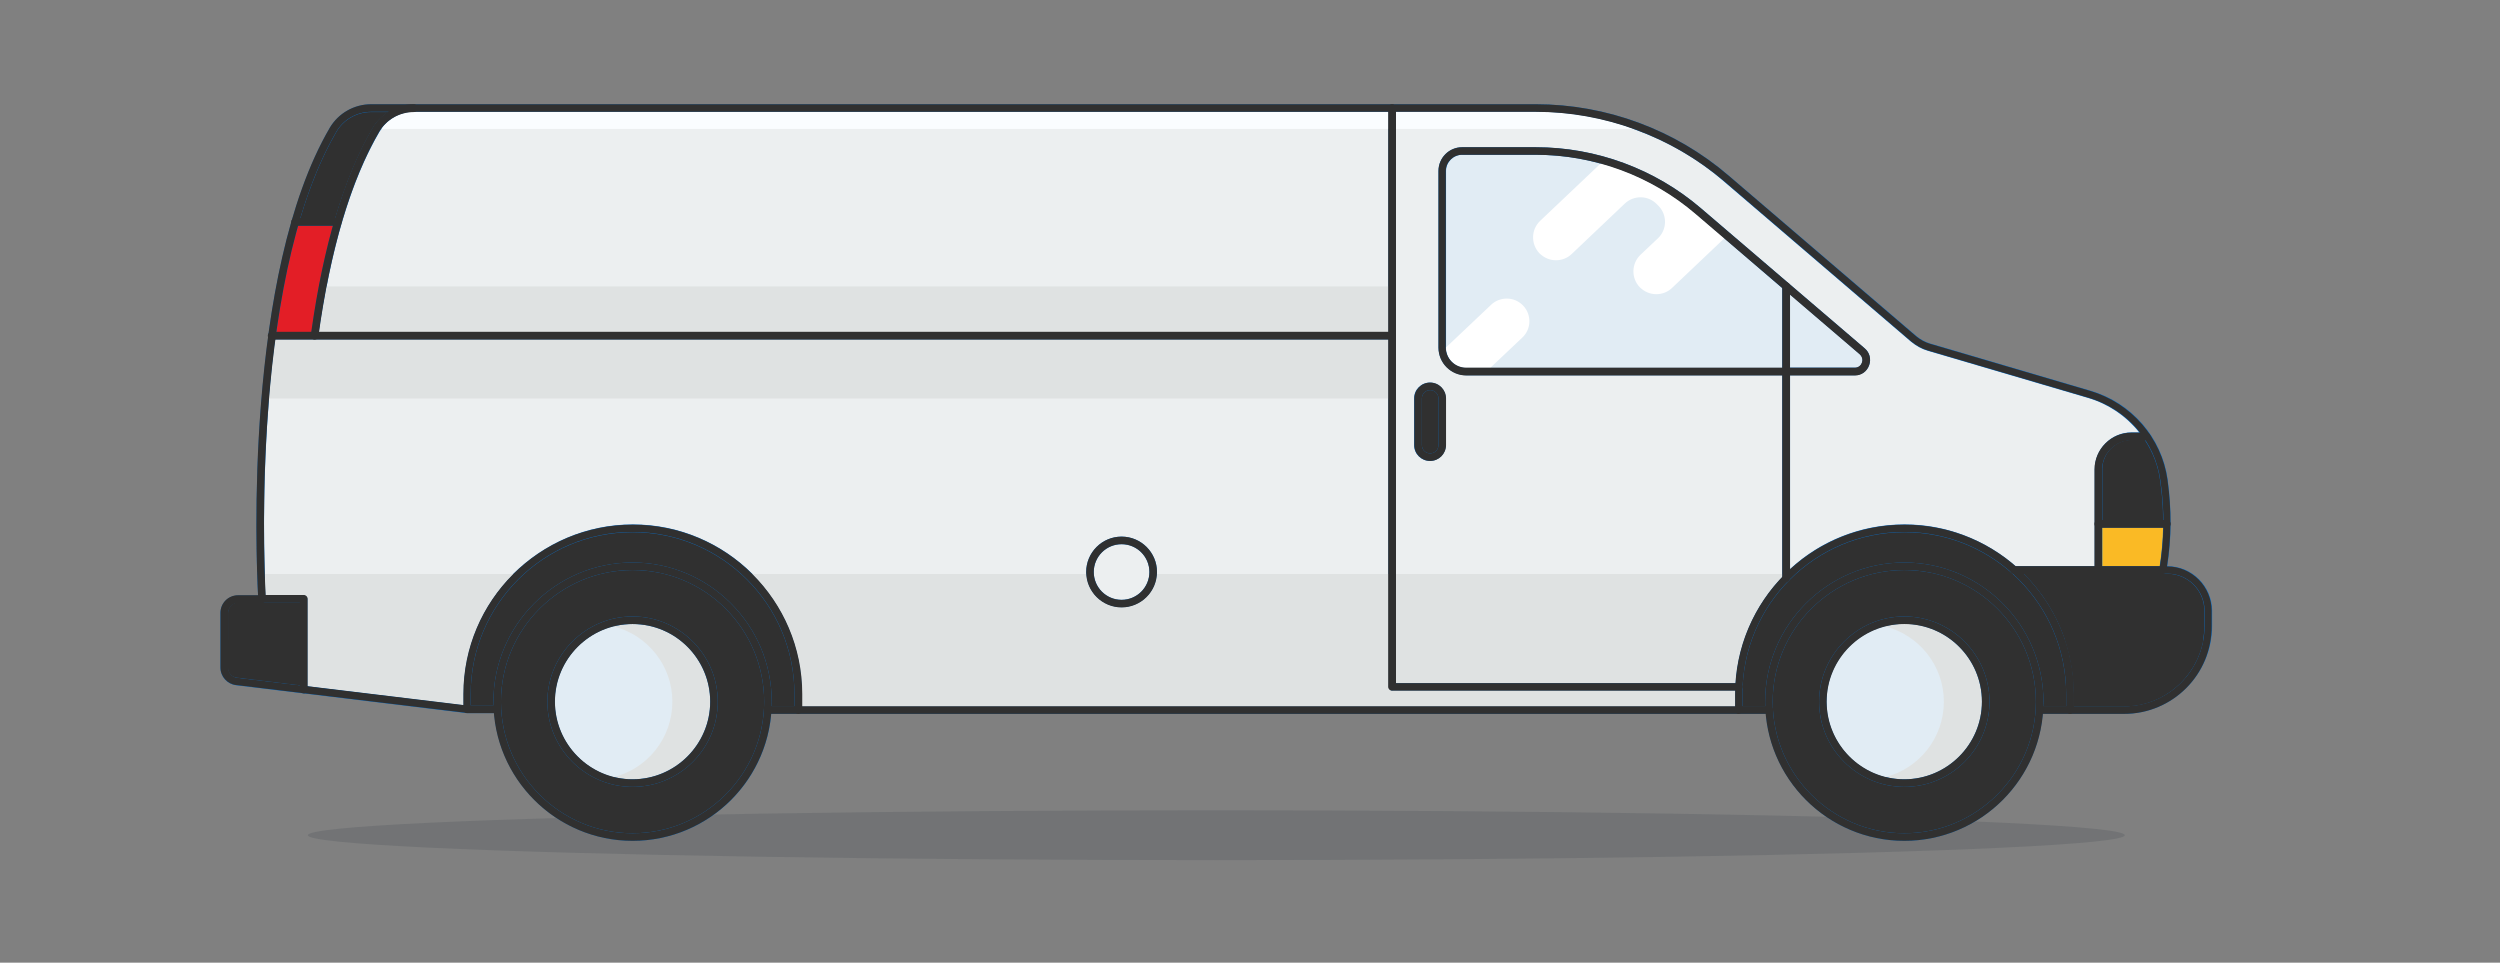 <?xml version="1.0" encoding="utf-8"?>
<!-- Generator: Adobe Illustrator 18.0.0, SVG Export Plug-In . SVG Version: 6.00 Build 0)  -->
<!DOCTYPE svg PUBLIC "-//W3C//DTD SVG 1.1//EN" "http://www.w3.org/Graphics/SVG/1.1/DTD/svg11.dtd">
<svg version="1.1" id="Layer_1" xmlns="http://www.w3.org/2000/svg" xmlns:xlink="http://www.w3.org/1999/xlink" x="0px" y="0px"
	 width="1024px" height="394.3px" viewBox="0 0 1024 394.3" style="enable-background:new 0 0 1024 394.3;" xml:space="preserve">
<rect x="0" y="0" width="1024" height="394.3" fill="#808080" stroke="none"/>
<style type="text/css">
	.st0{opacity:0.15;}
	.st1{fill:#1F2B38;}
	.st2{fill:#0971CE;}
	.st3{fill:#303030;}
	.st4{fill:#DFE2E2;}
	.st5{fill:#ECEFF0;}
	.st6{fill:#FABA25;}
	.st7{fill:#E31E26;}
	.st8{fill:#E1ECF4;}
	.st9{fill:#FFFFFF;}
	.st10{fill:#FAFDFF;}
</style>
<g>
	<g class="st0">
		<ellipse class="st1" cx="498.2" cy="342.1" rx="372.1" ry="10.2"/>
	</g>
	<g>
		<g>
			<path class="st2" d="M887.8,231.9h-0.1c1.8-11.4,1.8-23.3,0.2-35.5c-2.4-17.2-14.8-31.5-31.7-36.4l-65.6-19.3
				c-2.1-0.6-4-1.7-5.7-3.1L708.2,72c-22-18.9-50.1-29.3-79.2-29.3H152c-6.9,0-13.4,3.7-16.9,9.6c-6.4,11-11.5,24-15.5,37.8
				c-0.1,0.2-0.2,0.4-0.2,0.6c-4.2,14.7-7.3,30.5-9.4,46.1c-0.1,0.2-0.2,0.4-0.2,0.7c0,0.1,0,0.2,0.1,0.3
				c-6.7,49.2-4.7,96.7-4.2,106.1h-8.2c-4,0-7.2,3.2-7.2,7.2v22.4c0,3.7,2.7,6.7,6.4,7.2l94.4,11.4c0,0,0.1,0,0.1,0c0,0,0.1,0,0.1,0
				h11.1c2.4,29.2,26.9,52.3,56.8,52.3c29.7,0,54.2-22.9,56.7-52H327h385.2h11.1c2.6,29.1,27,52,56.7,52c29.7,0,54.2-22.9,56.7-52
				h11.1H870c19.9,0,36.1-16.2,36.1-36.1v-6.2C906,240.1,897.9,231.9,887.8,231.9z"/>
		</g>
		<g>
			<g>
				<g>
					<g>
						<path class="st3" d="M585.8,159.8c-1.9,0-3.4,1.5-3.4,3.4v19.1c0,1.9,1.5,3.4,3.4,3.4c1.9,0,3.4-1.5,3.4-3.4v-19.1
							C589.2,161.3,587.6,159.8,585.8,159.8z"/>
					</g>
				</g>
				<g>
					<g>
						<path class="st3" d="M259.1,233.5c-29.7,0-53.9,24.2-53.9,53.9c0,29.7,24.2,53.9,53.9,53.9c29.7,0,53.9-24.2,53.9-53.9
							C313,257.7,288.9,233.5,259.1,233.5z M259.1,322.3c-19.2,0-34.9-15.7-34.9-34.9c0-19.2,15.7-34.9,34.9-34.9
							c19.2,0,34.9,15.7,34.9,34.9C294,306.6,278.4,322.3,259.1,322.3z"/>
					</g>
				</g>
				<g>
					<g>
						<path class="st4" d="M259.1,255.6c-17.5,0-31.8,14.3-31.8,31.8c0,17.5,14.3,31.8,31.8,31.8c17.5,0,31.8-14.3,31.8-31.8
							C290.9,269.9,276.7,255.6,259.1,255.6z"/>
					</g>
				</g>
				<g>
					<g>
						<path class="st3" d="M259.1,218c-36.6,0-66.3,29.7-66.3,66.3v4.7h9.4c0-0.5-0.1-1.1-0.1-1.6c0-31.4,25.6-57,57-57
							s57,25.6,57,57c0,0.7-0.1,1.3-0.1,1.9h9.4v-5C325.4,247.7,295.7,218,259.1,218z"/>
					</g>
				</g>
				<g>
					<g>
						<path class="st5" d="M459.4,222.9c-6.3,0-11.4,5.1-11.4,11.4c0,6.3,5.1,11.4,11.4,11.4c6.3,0,11.4-5.1,11.4-11.4
							C470.8,228,465.7,222.9,459.4,222.9z"/>
					</g>
				</g>
				<g>
					<g>
						<g>
							<path class="st5" d="M570.3,282.9c-0.9,0-1.6-0.7-1.6-1.6V139.1H112.8c-1.1,8.2-1.9,16.2-2.6,24.1
								c-2.5,30.5-2.2,57.8-1.7,71.9c0.1,4.1,0.2,7.1,0.3,8.8h15.6c0.9,0,1.6,0.7,1.6,1.6V281l63.8,7.7v-4.5
								c0-19.2,7.8-36.6,20.5-49.2c12.6-12.4,29.8-20.2,48.9-20.2c19,0,36.3,7.7,48.9,20.2c12.7,12.6,20.5,30,20.5,49.2v5.1h382.1
								v-5.1c0-0.5,0-0.9,0-1.4H570.3z M473.9,235.1c-0.4,7.6-6.8,13.7-14.5,13.7c-7.7,0-14.1-6.1-14.5-13.7c0-0.2,0-0.5,0-0.8
								c0-8,6.5-14.5,14.5-14.5s14.5,6.5,14.5,14.5C473.9,234.6,473.9,234.8,473.9,235.1z"/>
						</g>
					</g>
				</g>
				<g>
					<g>
						<path class="st6" d="M861.1,231.9h23.5c0.8-5.2,1.3-10.4,1.4-15.8h-24.9V231.9z"/>
					</g>
				</g>
				<g>
					<g>
						<path class="st3" d="M861.1,192.3v20.8H886c0-5.3-0.4-10.7-1.2-16.2c-0.8-6.1-3-11.7-6.3-16.7h-5.4
							C866.5,180.2,861.1,185.6,861.1,192.3z"/>
					</g>
				</g>
				<g>
					<g>
						<path class="st3" d="M122.9,246.9v33.7L97,277.5c-2.1-0.2-3.6-2-3.6-4.1v-22.4c0-2.3,1.9-4.2,4.1-4.2H122.9z"/>
					</g>
				</g>
				<g>
					<g>
						<path class="st5" d="M568.7,45.8V136h-438c0.9-6.5,2-12.7,3.1-18.7c5-26.1,12.3-47.4,21.6-63.3c0.2-0.4,0.5-0.7,0.8-1.1
							c3-4.3,8-7,13.4-7H568.7z"/>
					</g>
				</g>
				<g>
					<g>
						<path class="st3" d="M152.7,52.4c1.6-2.7,3.8-4.9,6.4-6.5H152c-5.8,0-11.3,3.1-14.2,8.1c-6.1,10.4-10.9,22.5-14.8,35.4h14.3
							C141.6,75,146.7,62.6,152.7,52.4z"/>
					</g>
				</g>
				<g>
					<g>
						<path class="st7" d="M136.4,92.5h-14.3c-4,13.9-6.8,28.8-8.9,43.5h14.4C129.8,119.9,132.8,105.4,136.4,92.5z"/>
					</g>
				</g>
				<g>
					<g>
						<path class="st3" d="M780,233.5c-29.7,0-53.9,24.2-53.9,53.9c0,29.7,24.2,53.9,53.9,53.9c29.7,0,53.9-24.2,53.9-53.9
							C833.9,257.7,809.8,233.5,780,233.5z M780,322.3c-19.2,0-34.9-15.7-34.9-34.9c0-19.2,15.7-34.9,34.9-34.9
							c19.2,0,34.9,15.7,34.9,34.9C814.9,306.6,799.3,322.3,780,322.3z"/>
					</g>
				</g>
				<g>
					<g>
						<path class="st3" d="M780,218c-36.6,0-66.3,29.7-66.3,66.3v5h9.4c0-0.7-0.1-1.3-0.1-1.9c0-31.4,25.6-57,57-57
							c31.4,0,57,25.6,57,57c0,0.7-0.1,1.3-0.1,1.9h9.4v-5C846.3,247.7,816.6,218,780,218z"/>
					</g>
				</g>
				<g>
					<g>
						<path class="st3" d="M902.9,250.2v6.2c0,2-0.2,3.9-0.5,5.8c-2.8,15.4-16.3,27.1-32.4,27.1h-20.6v-5.1c0-7.7-1.3-15.1-3.6-22.1
							c-3.5-10.3-9.3-19.6-16.9-27.1h58.9C896.2,235.1,902.9,241.8,902.9,250.2z"/>
					</g>
				</g>
				<g>
					<g>
						<path class="st4" d="M811.8,287.4c0,17.6-14.3,31.8-31.8,31.8c-2.7,0-5.3-0.3-7.8-1c-13.8-3.5-24-16-24-30.9
							c0-14.9,10.2-27.4,24-30.8c2.5-0.6,5.1-1,7.8-1C797.6,255.6,811.8,269.9,811.8,287.4z"/>
					</g>
				</g>
				<g>
					<g>
						<path class="st8" d="M796.2,287.4c0,14.9-10.2,27.4-24,30.9c-13.8-3.5-24-16-24-30.9c0-14.9,10.2-27.4,24-30.8
							C786,260.1,796.2,272.6,796.2,287.4z"/>
					</g>
				</g>
				<g>
					<g>
						<path class="st8" d="M275.4,287.4c0,14.9-10.2,27.4-24,30.9c-13.8-3.5-24-16-24-30.9c0-14.9,10.2-27.4,24-30.8
							C265.2,260.1,275.4,272.6,275.4,287.4z"/>
					</g>
				</g>
				<g>
					<g>
						<path class="st8" d="M762.7,148.6c0.4-1,0.3-2.4-0.9-3.5l-28.7-24.6v30.1h26.6C761.4,150.7,762.3,149.6,762.7,148.6z"/>
					</g>
				</g>
				<g>
					<g>
						<g>
							<path class="st5" d="M855.3,163l-65.6-19.3c-2.5-0.7-4.8-2-6.9-3.7l-76.7-65.7c-11-9.5-23.6-16.7-37.1-21.5
								c-12.7-4.6-26.3-7-40-7h-57.2v233.9h139c1.1-16.8,8.2-32.1,19.2-43.5v-82.5H600.6c-6.3,0-11.4-5.1-11.4-11.4V70
								c0-5.3,4.3-9.7,9.7-9.7H629c24.8,0,48.9,8.9,67.7,25l67.1,57.4c2,1.7,2.7,4.4,1.8,6.9c-0.9,2.5-3.2,4.1-5.8,4.1h-26.6v79.4
								c12.3-11.4,28.8-18.3,46.9-18.3c17.4,0,33.3,6.5,45.5,17.1H858v-39.7c0-8.3,6.8-15.1,15.1-15.1h3.1
								C871,170.5,863.7,165.5,855.3,163z M592.2,163.2v19.1c0,3.6-2.9,6.5-6.5,6.5s-6.5-2.9-6.5-6.5v-19.1c0-3.6,2.9-6.5,6.5-6.5
								S592.2,159.6,592.2,163.2z"/>
						</g>
					</g>
				</g>
				<g>
					<g>
						<path class="st8" d="M730,118v32.7H600.6c-4.6,0-8.3-3.7-8.3-8.3V70c0-3.6,3-6.6,6.6-6.6H629c9.2,0,18.2,1.2,26.9,3.7
							c14.2,3.9,27.5,10.9,38.8,20.6l11.6,9.9L730,118z"/>
					</g>
				</g>
				<g>
					<g>
						<path class="st9" d="M706.3,97.6l-21.5,20.4c-1.8,1.7-4.1,2.5-6.4,2.5c-2.5,0-4.9-1-6.8-2.9c-3.5-3.7-3.4-9.6,0.3-13.2
							l7.2-6.8c3.7-3.5,3.9-9.4,0.3-13.2l-0.7-0.7c-3.5-3.7-9.4-3.9-13.2-0.3l-21.8,20.7c-1.8,1.7-4.1,2.5-6.4,2.5
							c-2.5,0-4.9-1-6.8-2.9c-3.5-3.8-3.4-9.6,0.3-13.2l24.9-23.6c14.2,3.9,27.5,10.9,38.8,20.6L706.3,97.6z"/>
					</g>
				</g>
				<g>
					<g>
						<path class="st9" d="M623.5,138.3l-13,12.3h-9.9c-4.6,0-8.3-3.7-8.3-8.3l18.5-17.5c1.8-1.7,4.1-2.5,6.4-2.5
							c2.5,0,4.9,1,6.7,2.9C627.4,128.9,627.3,134.8,623.5,138.3z"/>
					</g>
				</g>
				<g>
					<g>
						<path class="st4" d="M108.5,235.1h101.8c-12.7,12.6-20.5,30-20.5,49.2v4.5L126,281v-35.7c0-0.8-0.7-1.6-1.6-1.6h-15.6
							C108.7,242.2,108.6,239.2,108.5,235.1z"/>
					</g>
				</g>
				<g>
					<g>
						<path class="st4" d="M710.7,282.9c0,0.5,0,0.9,0,1.4v5.1H328.5v-5.1c0-19.2-7.8-36.6-20.5-49.2h136.9
							c0.4,7.6,6.8,13.7,14.5,13.7c7.7,0,14.1-6.1,14.5-13.7h94.9v46.3c0,0.8,0.7,1.6,1.6,1.6H710.7z"/>
					</g>
				</g>
				<g>
					<g>
						<path class="st4" d="M730,235.1v1.2c-11,11.4-18.1,26.7-19.2,43.5h-139v-44.7H730z"/>
					</g>
				</g>
				<g>
					<g>
						<path class="st10" d="M169.6,45.8h399.1v7H156.2C159.1,48.5,164.2,45.8,169.6,45.8z"/>
					</g>
				</g>
				<g>
					<g>
						<path class="st10" d="M669,52.8h-97.2v-7H629C642.7,45.8,656.3,48.2,669,52.8z"/>
					</g>
				</g>
				<g>
					<g>
						<path class="st4" d="M568.7,117.2V136h-438c0.9-6.5,2-12.7,3.1-18.7H568.7z"/>
					</g>
				</g>
				<g>
					<g>
						<path class="st4" d="M112.8,139.1h455.9v24.1H110.2C110.9,155.3,111.7,147.2,112.8,139.1z"/>
					</g>
				</g>
				<g>
					<g>
						<path class="st3" d="M902.4,262.2c-2.8,15.4-16.3,27.1-32.4,27.1h-20.6v-5.1c0-7.7-1.3-15.1-3.6-22.1H902.4z"/>
					</g>
				</g>
				<g>
					<g>
						<path class="st3" d="M122.9,261.9v18.8L97,277.5c-2.1-0.2-3.6-2-3.6-4.1v-11.5H122.9z"/>
					</g>
				</g>
			</g>
			<g>
				<g>
					<path class="st3" d="M780,344.4c-31.4,0-57-25.6-57-57s25.6-57,57-57s57,25.6,57,57S811.5,344.4,780,344.4z M780,233.5
						c-29.7,0-53.9,24.2-53.9,53.9c0,29.7,24.2,53.9,53.9,53.9c29.7,0,53.9-24.2,53.9-53.9C833.9,257.7,809.8,233.5,780,233.5z"/>
				</g>
				<g>
					<path class="st3" d="M780,322.3c-19.2,0-34.9-15.7-34.9-34.9c0-19.2,15.7-34.9,34.9-34.9c19.2,0,34.9,15.7,34.9,34.9
						C814.9,306.6,799.3,322.3,780,322.3z M780,255.6c-17.5,0-31.8,14.3-31.8,31.8c0,17.5,14.3,31.8,31.8,31.8
						c17.5,0,31.8-14.3,31.8-31.8C811.8,269.9,797.6,255.6,780,255.6z"/>
				</g>
				<g>
					<path class="st3" d="M870,292.4h-22.1c-0.9,0-1.6-0.7-1.6-1.6v-6.6c0-36.6-29.7-66.3-66.3-66.3c-36.6,0-66.3,29.7-66.3,66.3
						v6.6c0,0.9-0.7,1.6-1.6,1.6H327c-0.9,0-1.6-0.7-1.6-1.6v-6.6c0-36.6-29.7-66.3-66.3-66.3c-36.6,0-66.3,29.7-66.3,66.3v6.2
						c0,0.4-0.2,0.9-0.5,1.2c-0.3,0.3-0.8,0.4-1.2,0.4l-94.4-11.4c-3.6-0.4-6.4-3.5-6.4-7.2v-22.4c0-4,3.2-7.2,7.2-7.2h8.2
						c-0.8-15.2-5.7-131.5,29.4-191.5c3.5-5.9,9.9-9.6,16.9-9.6h477c29,0,57.1,10.4,79.1,29.3l76.7,65.7c1.7,1.4,3.6,2.5,5.7,3.1
						l65.6,19.3c16.9,5,29.3,19.3,31.7,36.4c1.7,12.1,1.6,24-0.2,35.5h0.1c10,0,18.2,8.2,18.2,18.2v6.2
						C906,276.3,889.9,292.4,870,292.4z M849.4,289.3H870c18.2,0,33-14.8,33-33v-6.2c0-8.3-6.8-15.1-15.1-15.1h-1.9
						c-0.5,0-0.9-0.2-1.2-0.6c-0.3-0.4-0.4-0.8-0.3-1.3c2-11.7,2.2-23.9,0.4-36.3c-2.2-16-13.8-29.3-29.5-33.9l-65.6-19.3
						c-2.5-0.7-4.8-2-6.9-3.7l-76.7-65.7C684.7,56,657.3,45.8,629,45.8H152c-5.8,0-11.3,3.1-14.2,8.1
						c-36.9,63.2-29,190.1-28.9,191.4c0,0.4-0.1,0.8-0.4,1.2c-0.3,0.3-0.7,0.5-1.1,0.5h-9.8c-2.3,0-4.1,1.9-4.1,4.1v22.4
						c0,2.1,1.6,3.9,3.6,4.1l92.7,11.2v-4.5c0-38.3,31.1-69.4,69.4-69.4c38.3,0,69.4,31.1,69.4,69.4v5h382.1v-5
						c0-38.3,31.1-69.4,69.4-69.4s69.4,31.1,69.4,69.4V289.3z"/>
				</g>
				<g>
					<path class="st3" d="M128.9,139.1h-17.6c-0.9,0-1.6-0.7-1.6-1.6c0-0.9,0.7-1.6,1.6-1.6h16.2c5-35.4,13.4-63.6,25.1-83.6
						c3.5-5.9,9.9-9.6,16.9-9.6c0.9,0,1.6,0.7,1.6,1.6c0,0.9-0.7,1.6-1.6,1.6c-5.8,0-11.3,3.1-14.2,8.1
						c-11.6,19.9-20,48.1-24.9,83.8C130.4,138.5,129.7,139.1,128.9,139.1z"/>
				</g>
				<g>
					<path class="st3" d="M759.8,153.8H600.6c-6.3,0-11.4-5.1-11.4-11.4V70c0-5.3,4.3-9.7,9.7-9.7H629c24.8,0,48.9,8.9,67.7,25
						l67.1,57.4c2,1.7,2.7,4.4,1.8,6.9C764.7,152.2,762.4,153.8,759.8,153.8z M598.8,63.4c-3.6,0-6.6,3-6.6,6.6v72.3
						c0,4.6,3.7,8.3,8.3,8.3h159.2c1.6,0,2.6-1.1,2.9-2c0.4-1,0.3-2.4-0.9-3.5l-67.1-57.4c-18.3-15.7-41.6-24.3-65.7-24.3H598.8z"/>
				</g>
				<g>
					<path class="st3" d="M259.1,344.4c-31.4,0-57-25.6-57-57s25.6-57,57-57c31.4,0,57,25.6,57,57S290.6,344.4,259.1,344.4z
						 M259.1,233.5c-29.7,0-53.9,24.2-53.9,53.9c0,29.7,24.2,53.9,53.9,53.9c29.7,0,53.9-24.2,53.9-53.9
						C313,257.7,288.9,233.5,259.1,233.5z"/>
				</g>
				<g>
					<path class="st3" d="M259.1,322.3c-19.2,0-34.9-15.7-34.9-34.9c0-19.2,15.7-34.9,34.9-34.9c19.2,0,34.9,15.7,34.9,34.9
						C294,306.6,278.4,322.3,259.1,322.3z M259.1,255.6c-17.5,0-31.8,14.3-31.8,31.8c0,17.5,14.3,31.8,31.8,31.8
						c17.5,0,31.8-14.3,31.8-31.8C290.9,269.9,276.7,255.6,259.1,255.6z"/>
				</g>
				<g>
					<path class="st3" d="M731.6,238.4c-0.9,0-1.6-0.7-1.6-1.6V117.2c0-0.9,0.7-1.6,1.6-1.6c0.9,0,1.6,0.7,1.6,1.6v119.6
						C733.1,237.7,732.4,238.4,731.6,238.4z"/>
				</g>
				<g>
					<path class="st3" d="M712.2,282.9H570.2c-0.9,0-1.6-0.7-1.6-1.6v-237c0-0.9,0.7-1.6,1.6-1.6c0.9,0,1.6,0.7,1.6,1.6v235.5h140.4
						c0.9,0,1.6,0.7,1.6,1.6C713.7,282.2,713,282.9,712.2,282.9z"/>
				</g>
				<g>
					<path class="st3" d="M585.8,188.8c-3.6,0-6.5-2.9-6.5-6.5v-19.1c0-3.6,2.9-6.5,6.5-6.5c3.6,0,6.5,2.9,6.5,6.5v19.1
						C592.3,185.9,589.4,188.8,585.8,188.8z M585.8,159.8c-1.9,0-3.4,1.5-3.4,3.4v19.1c0,1.9,1.5,3.4,3.4,3.4c1.9,0,3.4-1.5,3.4-3.4
						v-19.1C589.2,161.3,587.6,159.8,585.8,159.8z"/>
				</g>
				<g>
					<path class="st3" d="M138.3,92.5h-17.4c-0.9,0-1.6-0.7-1.6-1.6c0-0.9,0.7-1.6,1.6-1.6h17.4c0.9,0,1.6,0.7,1.6,1.6
						C139.8,91.8,139.2,92.5,138.3,92.5z"/>
				</g>
				<g>
					<path class="st3" d="M124.4,284c-0.9,0-1.6-0.7-1.6-1.6v-35.5h-15.5c-0.9,0-1.6-0.7-1.6-1.6s0.7-1.6,1.6-1.6h17.1
						c0.9,0,1.6,0.7,1.6,1.6v37C126,283.3,125.3,284,124.4,284z"/>
				</g>
				<g>
					<path class="st3" d="M570.2,139.1H128.9c-0.9,0-1.6-0.7-1.6-1.6c0-0.9,0.7-1.6,1.6-1.6h441.3c0.9,0,1.6,0.7,1.6,1.6
						C571.8,138.4,571.1,139.1,570.2,139.1z"/>
				</g>
				<g>
					<path class="st3" d="M459.4,248.8c-8,0-14.5-6.5-14.5-14.5s6.5-14.5,14.5-14.5s14.5,6.5,14.5,14.5S467.4,248.8,459.4,248.8z
						 M459.4,222.9c-6.3,0-11.4,5.1-11.4,11.4c0,6.3,5.1,11.4,11.4,11.4c6.3,0,11.4-5.1,11.4-11.4
						C470.8,228,465.7,222.9,459.4,222.9z"/>
				</g>
				<g>
					<path class="st3" d="M885.9,235.1H825c-0.9,0-1.6-0.7-1.6-1.6s0.7-1.6,1.6-1.6h60.9c0.9,0,1.6,0.7,1.6,1.6
						S886.7,235.1,885.9,235.1z"/>
				</g>
				<g>
					<path class="st3" d="M859.5,235.1c-0.9,0-1.6-0.7-1.6-1.6v-41.2c0-8.3,6.8-15.1,15.1-15.1h6.2c0.9,0,1.6,0.7,1.6,1.6
						s-0.7,1.6-1.6,1.6h-6.2c-6.6,0-12,5.4-12,12v41.2C861.1,234.4,860.4,235.1,859.5,235.1z"/>
				</g>
				<g>
					<path class="st3" d="M887.5,216.2h-28c-0.9,0-1.6-0.7-1.6-1.6s0.7-1.6,1.6-1.6h28c0.9,0,1.6,0.7,1.6,1.6
						S888.4,216.2,887.5,216.2z"/>
				</g>
				<g>
					<path class="st3" d="M847.9,292.4h-12.4c-0.9,0-1.6-0.7-1.6-1.6s0.7-1.6,1.6-1.6h12.4c0.9,0,1.6,0.7,1.6,1.6
						S848.7,292.4,847.9,292.4z"/>
				</g>
				<g>
					<path class="st3" d="M724.6,292.4h-12.4c-0.9,0-1.6-0.7-1.6-1.6s0.7-1.6,1.6-1.6h12.4c0.9,0,1.6,0.7,1.6,1.6
						S725.4,292.4,724.6,292.4z"/>
				</g>
				<g>
					<path class="st3" d="M327,292.4h-12.4c-0.9,0-1.6-0.7-1.6-1.6s0.7-1.6,1.6-1.6H327c0.9,0,1.6,0.7,1.6,1.6
						S327.8,292.4,327,292.4z"/>
				</g>
				<g>
					<path class="st3" d="M203.7,292.1h-12.4c-0.9,0-1.6-0.7-1.6-1.6c0-0.9,0.7-1.6,1.6-1.6h12.4c0.9,0,1.6,0.7,1.6,1.6
						C205.2,291.4,204.5,292.1,203.7,292.1z"/>
				</g>
			</g>
		</g>
	</g>
</g>
</svg>